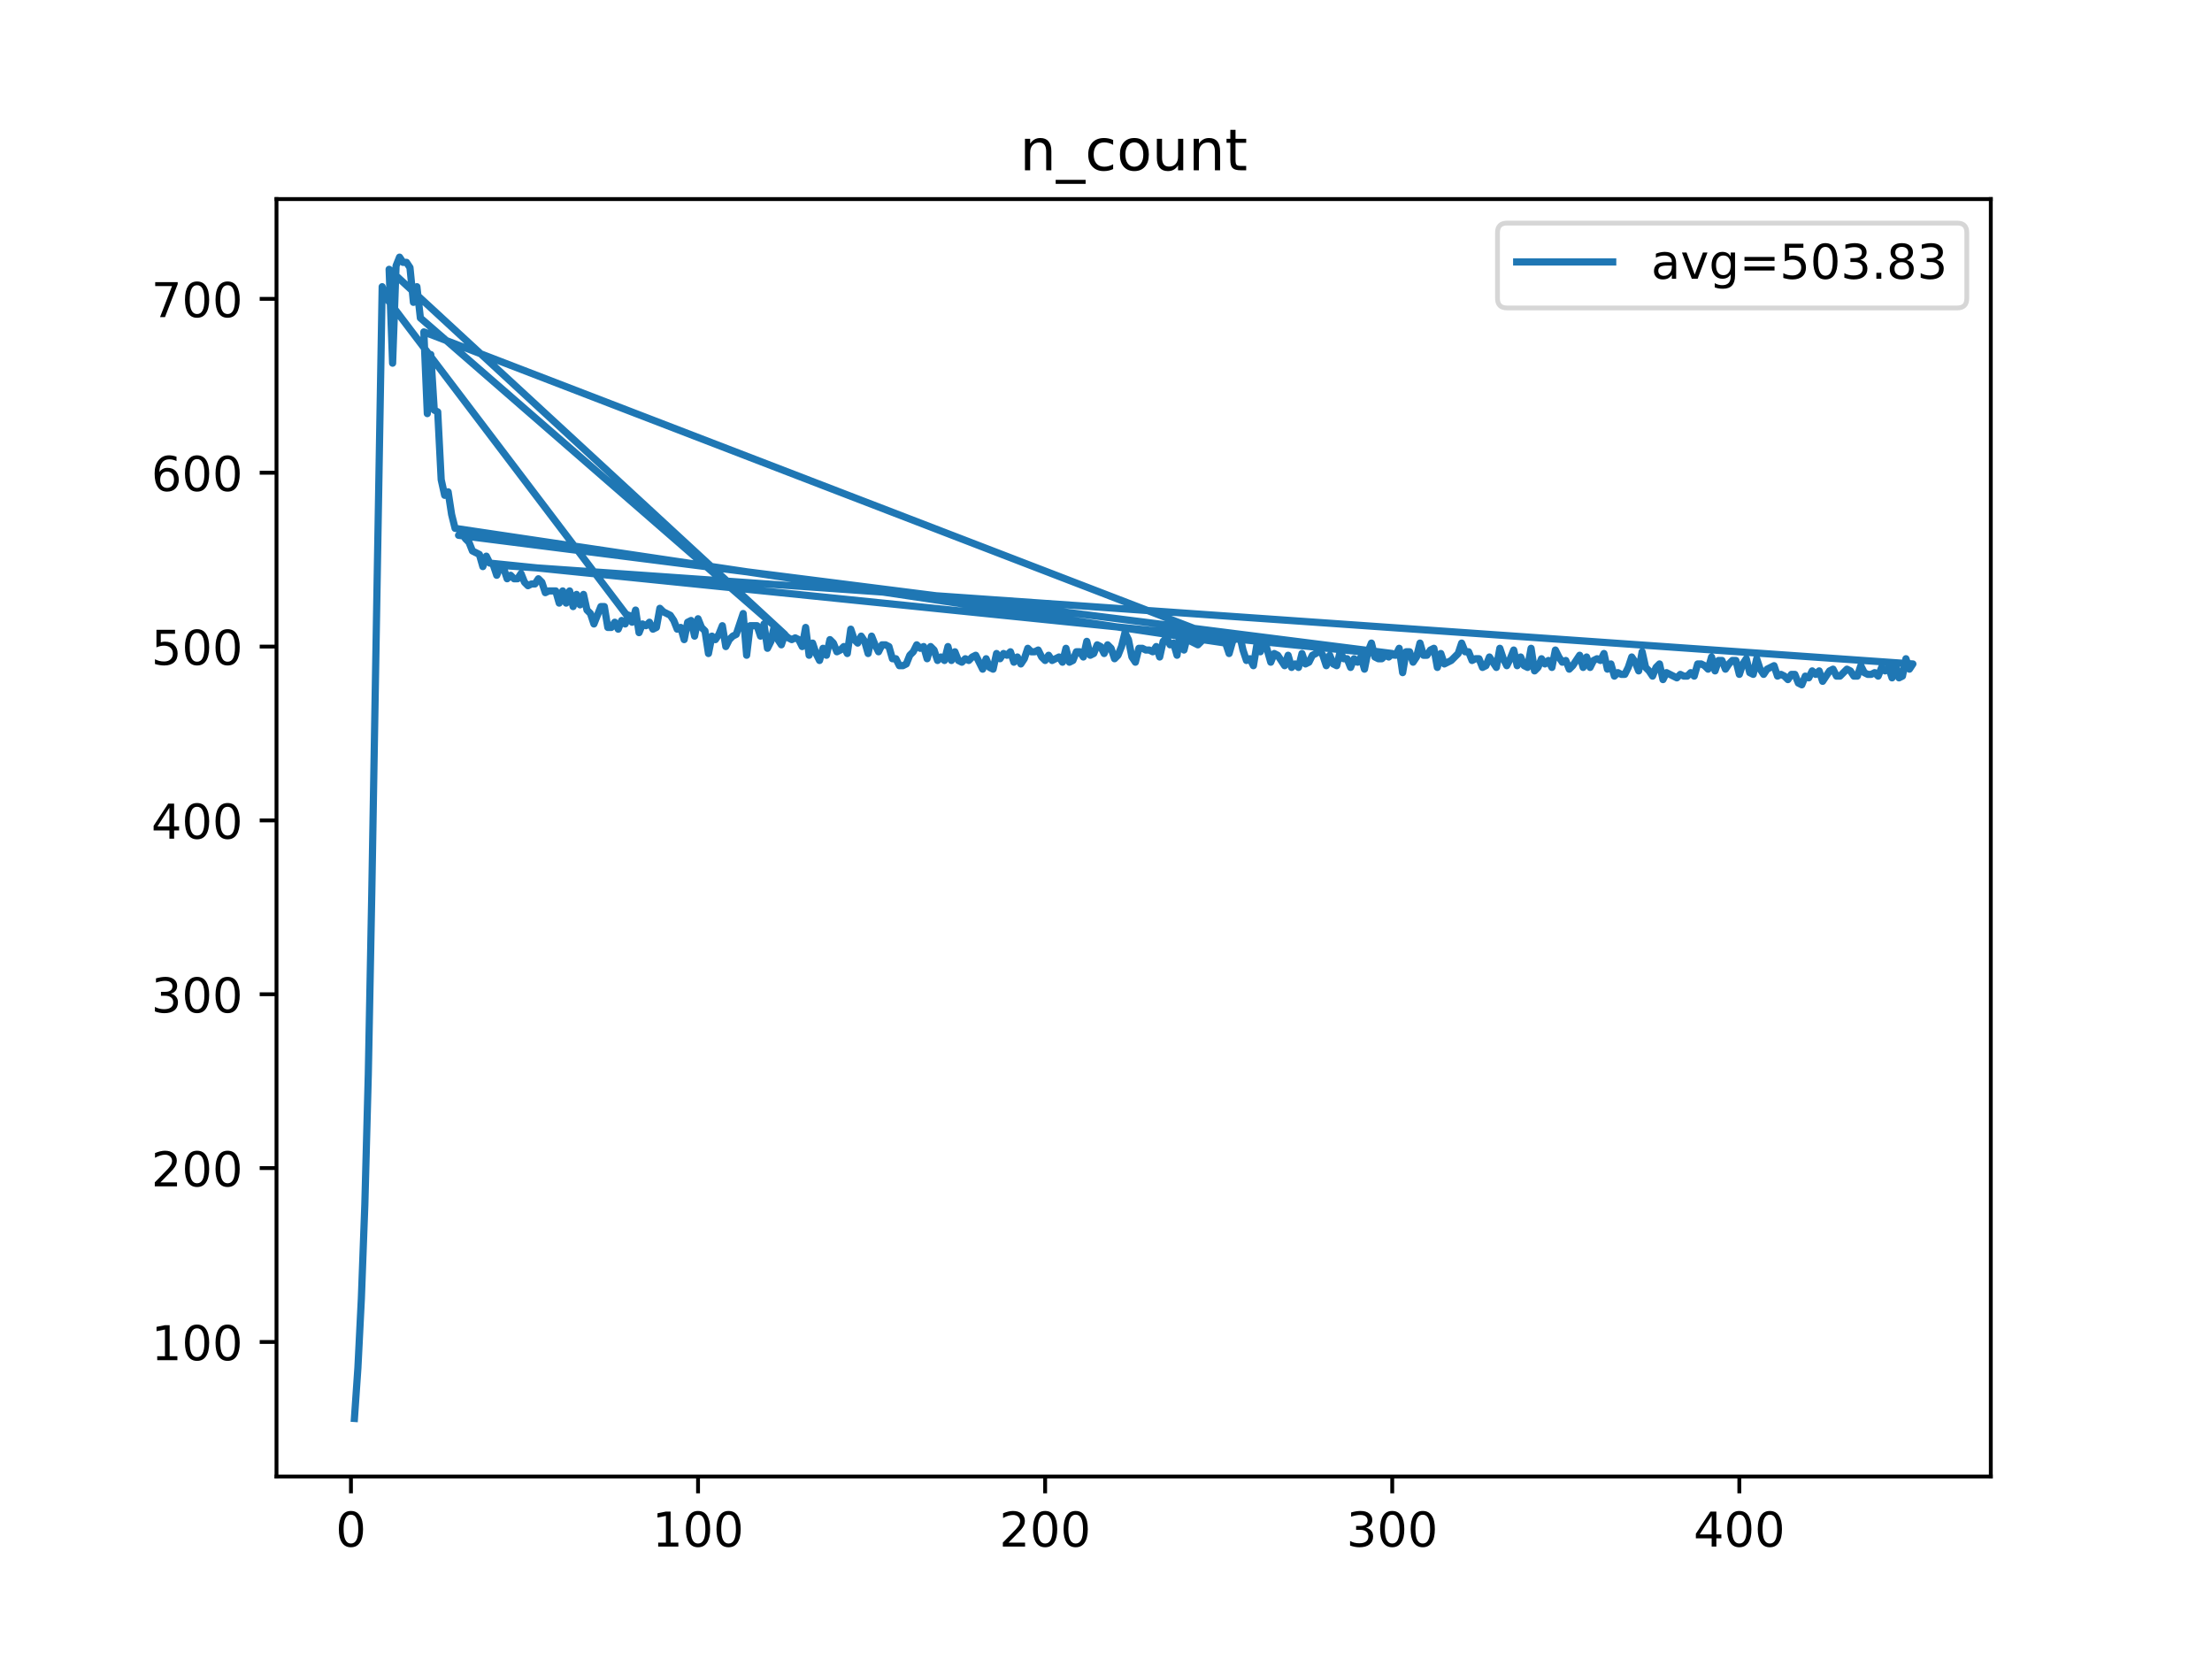 <?xml version="1.0" encoding="utf-8" standalone="no"?>
<!DOCTYPE svg PUBLIC "-//W3C//DTD SVG 1.1//EN"
  "http://www.w3.org/Graphics/SVG/1.1/DTD/svg11.dtd">
<!-- Created with matplotlib (https://matplotlib.org/) -->
<svg height="345.6pt" version="1.1" viewBox="0 0 460.8 345.6" width="460.8pt" xmlns="http://www.w3.org/2000/svg" xmlns:xlink="http://www.w3.org/1999/xlink">
 <defs>
  <style type="text/css">
*{stroke-linecap:butt;stroke-linejoin:round;}
  </style>
 </defs>
 <g id="figure_1">
  <g id="patch_1">
   <path d="M 0 345.6 
L 460.8 345.6 
L 460.8 0 
L 0 0 
z
" style="fill:#ffffff;"/>
  </g>
  <g id="axes_1">
   <g id="patch_2">
    <path d="M 57.6 307.584 
L 414.72 307.584 
L 414.72 41.472 
L 57.6 41.472 
z
" style="fill:#ffffff;"/>
   </g>
   <g id="matplotlib.axis_1">
    <g id="xtick_1">
     <g id="line2d_1">
      <defs>
       <path d="M 0 0 
L 0 3.5 
" id="mab4632dedf" style="stroke:#000000;stroke-width:0.8;"/>
      </defs>
      <g>
       <use style="stroke:#000000;stroke-width:0.8;" x="73.11" xlink:href="#mab4632dedf" y="307.584"/>
      </g>
     </g>
     <g id="text_1">
      <!-- 0 -->
      <defs>
       <path d="M 31.781 66.406 
Q 24.172 66.406 20.328 58.906 
Q 16.5 51.422 16.5 36.375 
Q 16.5 21.391 20.328 13.891 
Q 24.172 6.391 31.781 6.391 
Q 39.453 6.391 43.281 13.891 
Q 47.125 21.391 47.125 36.375 
Q 47.125 51.422 43.281 58.906 
Q 39.453 66.406 31.781 66.406 
z
M 31.781 74.219 
Q 44.047 74.219 50.516 64.516 
Q 56.984 54.828 56.984 36.375 
Q 56.984 17.969 50.516 8.266 
Q 44.047 -1.422 31.781 -1.422 
Q 19.531 -1.422 13.062 8.266 
Q 6.594 17.969 6.594 36.375 
Q 6.594 54.828 13.062 64.516 
Q 19.531 74.219 31.781 74.219 
z
" id="DejaVuSans-48"/>
      </defs>
      <g transform="translate(69.928 322.182)scale(0.1 -0.1)">
       <use xlink:href="#DejaVuSans-48"/>
      </g>
     </g>
    </g>
    <g id="xtick_2">
     <g id="line2d_2">
      <g>
       <use style="stroke:#000000;stroke-width:0.8;" x="145.416" xlink:href="#mab4632dedf" y="307.584"/>
      </g>
     </g>
     <g id="text_2">
      <!-- 100 -->
      <defs>
       <path d="M 12.406 8.297 
L 28.516 8.297 
L 28.516 63.922 
L 10.984 60.406 
L 10.984 69.391 
L 28.422 72.906 
L 38.281 72.906 
L 38.281 8.297 
L 54.391 8.297 
L 54.391 0 
L 12.406 0 
z
" id="DejaVuSans-49"/>
      </defs>
      <g transform="translate(135.872 322.182)scale(0.1 -0.1)">
       <use xlink:href="#DejaVuSans-49"/>
       <use x="63.623" xlink:href="#DejaVuSans-48"/>
       <use x="127.246" xlink:href="#DejaVuSans-48"/>
      </g>
     </g>
    </g>
    <g id="xtick_3">
     <g id="line2d_3">
      <g>
       <use style="stroke:#000000;stroke-width:0.8;" x="217.722" xlink:href="#mab4632dedf" y="307.584"/>
      </g>
     </g>
     <g id="text_3">
      <!-- 200 -->
      <defs>
       <path d="M 19.188 8.297 
L 53.609 8.297 
L 53.609 0 
L 7.328 0 
L 7.328 8.297 
Q 12.938 14.109 22.625 23.891 
Q 32.328 33.688 34.812 36.531 
Q 39.547 41.844 41.422 45.531 
Q 43.312 49.219 43.312 52.781 
Q 43.312 58.594 39.234 62.25 
Q 35.156 65.922 28.609 65.922 
Q 23.969 65.922 18.812 64.312 
Q 13.672 62.703 7.812 59.422 
L 7.812 69.391 
Q 13.766 71.781 18.938 73 
Q 24.125 74.219 28.422 74.219 
Q 39.75 74.219 46.484 68.547 
Q 53.219 62.891 53.219 53.422 
Q 53.219 48.922 51.531 44.891 
Q 49.859 40.875 45.406 35.406 
Q 44.188 33.984 37.641 27.219 
Q 31.109 20.453 19.188 8.297 
z
" id="DejaVuSans-50"/>
      </defs>
      <g transform="translate(208.178 322.182)scale(0.1 -0.1)">
       <use xlink:href="#DejaVuSans-50"/>
       <use x="63.623" xlink:href="#DejaVuSans-48"/>
       <use x="127.246" xlink:href="#DejaVuSans-48"/>
      </g>
     </g>
    </g>
    <g id="xtick_4">
     <g id="line2d_4">
      <g>
       <use style="stroke:#000000;stroke-width:0.8;" x="290.028" xlink:href="#mab4632dedf" y="307.584"/>
      </g>
     </g>
     <g id="text_4">
      <!-- 300 -->
      <defs>
       <path d="M 40.578 39.312 
Q 47.656 37.797 51.625 33 
Q 55.609 28.219 55.609 21.188 
Q 55.609 10.406 48.188 4.484 
Q 40.766 -1.422 27.094 -1.422 
Q 22.516 -1.422 17.656 -0.516 
Q 12.797 0.391 7.625 2.203 
L 7.625 11.719 
Q 11.719 9.328 16.594 8.109 
Q 21.484 6.891 26.812 6.891 
Q 36.078 6.891 40.938 10.547 
Q 45.797 14.203 45.797 21.188 
Q 45.797 27.641 41.281 31.266 
Q 36.766 34.906 28.719 34.906 
L 20.219 34.906 
L 20.219 43.016 
L 29.109 43.016 
Q 36.375 43.016 40.234 45.922 
Q 44.094 48.828 44.094 54.297 
Q 44.094 59.906 40.109 62.906 
Q 36.141 65.922 28.719 65.922 
Q 24.656 65.922 20.016 65.031 
Q 15.375 64.156 9.812 62.312 
L 9.812 71.094 
Q 15.438 72.656 20.344 73.438 
Q 25.25 74.219 29.594 74.219 
Q 40.828 74.219 47.359 69.109 
Q 53.906 64.016 53.906 55.328 
Q 53.906 49.266 50.438 45.094 
Q 46.969 40.922 40.578 39.312 
z
" id="DejaVuSans-51"/>
      </defs>
      <g transform="translate(280.484 322.182)scale(0.1 -0.1)">
       <use xlink:href="#DejaVuSans-51"/>
       <use x="63.623" xlink:href="#DejaVuSans-48"/>
       <use x="127.246" xlink:href="#DejaVuSans-48"/>
      </g>
     </g>
    </g>
    <g id="xtick_5">
     <g id="line2d_5">
      <g>
       <use style="stroke:#000000;stroke-width:0.8;" x="362.334" xlink:href="#mab4632dedf" y="307.584"/>
      </g>
     </g>
     <g id="text_5">
      <!-- 400 -->
      <defs>
       <path d="M 37.797 64.312 
L 12.891 25.391 
L 37.797 25.391 
z
M 35.203 72.906 
L 47.609 72.906 
L 47.609 25.391 
L 58.016 25.391 
L 58.016 17.188 
L 47.609 17.188 
L 47.609 0 
L 37.797 0 
L 37.797 17.188 
L 4.891 17.188 
L 4.891 26.703 
z
" id="DejaVuSans-52"/>
      </defs>
      <g transform="translate(352.79 322.182)scale(0.1 -0.1)">
       <use xlink:href="#DejaVuSans-52"/>
       <use x="63.623" xlink:href="#DejaVuSans-48"/>
       <use x="127.246" xlink:href="#DejaVuSans-48"/>
      </g>
     </g>
    </g>
   </g>
   <g id="matplotlib.axis_2">
    <g id="ytick_1">
     <g id="line2d_6">
      <defs>
       <path d="M 0 0 
L -3.5 0 
" id="m2e29fc345b" style="stroke:#000000;stroke-width:0.8;"/>
      </defs>
      <g>
       <use style="stroke:#000000;stroke-width:0.8;" x="57.6" xlink:href="#m2e29fc345b" y="279.553"/>
      </g>
     </g>
     <g id="text_6">
      <!-- 100 -->
      <g transform="translate(31.512 283.352)scale(0.1 -0.1)">
       <use xlink:href="#DejaVuSans-49"/>
       <use x="63.623" xlink:href="#DejaVuSans-48"/>
       <use x="127.246" xlink:href="#DejaVuSans-48"/>
      </g>
     </g>
    </g>
    <g id="ytick_2">
     <g id="line2d_7">
      <g>
       <use style="stroke:#000000;stroke-width:0.8;" x="57.6" xlink:href="#m2e29fc345b" y="243.338"/>
      </g>
     </g>
     <g id="text_7">
      <!-- 200 -->
      <g transform="translate(31.512 247.137)scale(0.1 -0.1)">
       <use xlink:href="#DejaVuSans-50"/>
       <use x="63.623" xlink:href="#DejaVuSans-48"/>
       <use x="127.246" xlink:href="#DejaVuSans-48"/>
      </g>
     </g>
    </g>
    <g id="ytick_3">
     <g id="line2d_8">
      <g>
       <use style="stroke:#000000;stroke-width:0.8;" x="57.6" xlink:href="#m2e29fc345b" y="207.122"/>
      </g>
     </g>
     <g id="text_8">
      <!-- 300 -->
      <g transform="translate(31.512 210.921)scale(0.1 -0.1)">
       <use xlink:href="#DejaVuSans-51"/>
       <use x="63.623" xlink:href="#DejaVuSans-48"/>
       <use x="127.246" xlink:href="#DejaVuSans-48"/>
      </g>
     </g>
    </g>
    <g id="ytick_4">
     <g id="line2d_9">
      <g>
       <use style="stroke:#000000;stroke-width:0.8;" x="57.6" xlink:href="#m2e29fc345b" y="170.906"/>
      </g>
     </g>
     <g id="text_9">
      <!-- 400 -->
      <g transform="translate(31.512 174.706)scale(0.1 -0.1)">
       <use xlink:href="#DejaVuSans-52"/>
       <use x="63.623" xlink:href="#DejaVuSans-48"/>
       <use x="127.246" xlink:href="#DejaVuSans-48"/>
      </g>
     </g>
    </g>
    <g id="ytick_5">
     <g id="line2d_10">
      <g>
       <use style="stroke:#000000;stroke-width:0.8;" x="57.6" xlink:href="#m2e29fc345b" y="134.691"/>
      </g>
     </g>
     <g id="text_10">
      <!-- 500 -->
      <defs>
       <path d="M 10.797 72.906 
L 49.516 72.906 
L 49.516 64.594 
L 19.828 64.594 
L 19.828 46.734 
Q 21.969 47.469 24.109 47.828 
Q 26.266 48.188 28.422 48.188 
Q 40.625 48.188 47.75 41.5 
Q 54.891 34.812 54.891 23.391 
Q 54.891 11.625 47.562 5.094 
Q 40.234 -1.422 26.906 -1.422 
Q 22.312 -1.422 17.547 -0.641 
Q 12.797 0.141 7.719 1.703 
L 7.719 11.625 
Q 12.109 9.234 16.797 8.062 
Q 21.484 6.891 26.703 6.891 
Q 35.156 6.891 40.078 11.328 
Q 45.016 15.766 45.016 23.391 
Q 45.016 31 40.078 35.438 
Q 35.156 39.891 26.703 39.891 
Q 22.75 39.891 18.812 39.016 
Q 14.891 38.141 10.797 36.281 
z
" id="DejaVuSans-53"/>
      </defs>
      <g transform="translate(31.512 138.49)scale(0.1 -0.1)">
       <use xlink:href="#DejaVuSans-53"/>
       <use x="63.623" xlink:href="#DejaVuSans-48"/>
       <use x="127.246" xlink:href="#DejaVuSans-48"/>
      </g>
     </g>
    </g>
    <g id="ytick_6">
     <g id="line2d_11">
      <g>
       <use style="stroke:#000000;stroke-width:0.8;" x="57.6" xlink:href="#m2e29fc345b" y="98.475"/>
      </g>
     </g>
     <g id="text_11">
      <!-- 600 -->
      <defs>
       <path d="M 33.016 40.375 
Q 26.375 40.375 22.484 35.828 
Q 18.609 31.297 18.609 23.391 
Q 18.609 15.531 22.484 10.953 
Q 26.375 6.391 33.016 6.391 
Q 39.656 6.391 43.531 10.953 
Q 47.406 15.531 47.406 23.391 
Q 47.406 31.297 43.531 35.828 
Q 39.656 40.375 33.016 40.375 
z
M 52.594 71.297 
L 52.594 62.312 
Q 48.875 64.062 45.094 64.984 
Q 41.312 65.922 37.594 65.922 
Q 27.828 65.922 22.672 59.328 
Q 17.531 52.734 16.797 39.406 
Q 19.672 43.656 24.016 45.922 
Q 28.375 48.188 33.594 48.188 
Q 44.578 48.188 50.953 41.516 
Q 57.328 34.859 57.328 23.391 
Q 57.328 12.156 50.688 5.359 
Q 44.047 -1.422 33.016 -1.422 
Q 20.359 -1.422 13.672 8.266 
Q 6.984 17.969 6.984 36.375 
Q 6.984 53.656 15.188 63.938 
Q 23.391 74.219 37.203 74.219 
Q 40.922 74.219 44.703 73.484 
Q 48.484 72.75 52.594 71.297 
z
" id="DejaVuSans-54"/>
      </defs>
      <g transform="translate(31.512 102.275)scale(0.1 -0.1)">
       <use xlink:href="#DejaVuSans-54"/>
       <use x="63.623" xlink:href="#DejaVuSans-48"/>
       <use x="127.246" xlink:href="#DejaVuSans-48"/>
      </g>
     </g>
    </g>
    <g id="ytick_7">
     <g id="line2d_12">
      <g>
       <use style="stroke:#000000;stroke-width:0.8;" x="57.6" xlink:href="#m2e29fc345b" y="62.26"/>
      </g>
     </g>
     <g id="text_12">
      <!-- 700 -->
      <defs>
       <path d="M 8.203 72.906 
L 55.078 72.906 
L 55.078 68.703 
L 28.609 0 
L 18.312 0 
L 43.219 64.594 
L 8.203 64.594 
z
" id="DejaVuSans-55"/>
      </defs>
      <g transform="translate(31.512 66.059)scale(0.1 -0.1)">
       <use xlink:href="#DejaVuSans-55"/>
       <use x="63.623" xlink:href="#DejaVuSans-48"/>
       <use x="127.246" xlink:href="#DejaVuSans-48"/>
      </g>
     </g>
    </g>
   </g>
   <g id="line2d_13">
    <path clip-path="url(#pfe9f8bb85f)" d="M 73.833 295.488 
L 74.556 284.985 
L 75.279 270.499 
L 76.002 250.943 
L 76.725 223.781 
L 77.448 186.117 
L 79.617 59.725 
L 80.34 61.898 
L 131.678 129.621 
L 132.401 127.086 
L 133.124 131.794 
L 133.847 129.983 
L 134.57 130.345 
L 135.293 129.621 
L 136.016 131.069 
L 136.739 130.707 
L 137.462 126.723 
L 138.185 127.448 
L 139.631 128.172 
L 140.354 129.259 
L 141.077 131.069 
L 141.8 130.707 
L 142.524 133.242 
L 143.247 129.621 
L 143.97 129.259 
L 144.693 132.518 
L 145.416 128.896 
L 146.139 130.707 
L 146.862 131.431 
L 147.585 136.139 
L 148.308 132.518 
L 149.031 133.242 
L 149.754 132.156 
L 150.477 130.345 
L 151.2 134.691 
L 151.923 133.242 
L 152.646 132.518 
L 153.369 132.156 
L 154.816 127.81 
L 155.539 136.502 
L 156.262 130.345 
L 157.708 130.345 
L 158.431 132.518 
L 159.154 129.983 
L 159.877 135.053 
L 160.6 133.604 
L 161.323 130.345 
L 162.046 133.242 
L 162.769 134.329 
L 163.492 132.156 
L 81.063 56.103 
L 81.786 75.659 
L 82.509 55.379 
L 83.233 53.568 
L 83.956 54.654 
L 84.679 54.654 
L 85.402 55.741 
L 86.125 62.984 
L 86.848 59.725 
L 87.571 66.243 
L 164.215 132.88 
L 164.938 133.242 
L 165.662 132.88 
L 166.385 133.242 
L 167.108 134.691 
L 167.831 130.707 
L 168.554 136.502 
L 169.277 133.967 
L 170 136.139 
L 170.723 137.588 
L 171.446 135.053 
L 172.169 136.502 
L 172.892 133.242 
L 173.615 133.967 
L 174.338 135.777 
L 175.061 135.415 
L 175.784 134.691 
L 176.507 136.139 
L 177.231 131.069 
L 177.954 133.242 
L 178.677 133.967 
L 179.4 132.518 
L 180.123 133.604 
L 180.846 136.139 
L 181.569 132.518 
L 182.292 134.329 
L 183.015 135.777 
L 183.738 134.329 
L 184.461 134.329 
L 185.184 134.691 
L 185.907 137.226 
L 186.63 137.226 
L 187.353 138.675 
L 188.076 138.675 
L 188.799 138.312 
L 189.523 136.502 
L 190.246 135.777 
L 190.969 134.329 
L 191.692 135.053 
L 192.415 134.691 
L 193.138 137.226 
L 193.861 134.691 
L 194.584 135.415 
L 195.307 137.588 
L 196.03 136.864 
L 196.753 137.588 
L 197.476 134.691 
L 198.199 137.588 
L 198.922 135.777 
L 199.645 137.588 
L 200.368 137.95 
L 201.092 137.226 
L 201.815 137.588 
L 202.538 136.864 
L 203.261 136.502 
L 204.707 139.399 
L 205.43 137.226 
L 206.153 139.037 
L 206.876 139.399 
L 207.599 136.139 
L 208.322 137.226 
L 209.045 136.139 
L 209.768 136.502 
L 210.491 135.777 
L 211.214 137.95 
L 211.937 136.864 
L 212.661 138.312 
L 213.384 137.226 
L 214.107 135.053 
L 214.83 135.777 
L 215.553 135.777 
L 216.276 135.415 
L 216.999 136.864 
L 217.722 137.588 
L 218.445 136.502 
L 219.168 137.588 
L 220.614 136.864 
L 221.337 137.95 
L 222.06 135.053 
L 222.783 137.95 
L 223.506 137.588 
L 224.229 135.777 
L 224.953 135.777 
L 225.676 136.864 
L 226.399 133.604 
L 227.122 136.502 
L 227.845 136.139 
L 228.568 134.329 
L 229.291 134.691 
L 230.014 136.139 
L 230.737 134.329 
L 231.46 135.053 
L 232.183 137.226 
L 232.906 136.502 
L 233.629 134.691 
L 234.352 131.794 
L 235.075 133.242 
L 235.798 136.864 
L 236.522 137.95 
L 237.245 135.053 
L 237.968 135.053 
L 238.691 135.415 
L 239.414 135.415 
L 240.137 135.777 
L 240.86 134.691 
L 241.583 136.864 
L 242.306 133.604 
L 243.029 132.88 
L 243.752 134.329 
L 244.475 133.967 
L 245.198 136.502 
L 245.921 131.069 
L 246.644 135.415 
L 247.367 132.518 
L 248.091 133.604 
L 249.537 134.329 
L 250.983 132.88 
L 251.706 133.242 
L 253.152 131.794 
L 253.875 132.88 
L 88.294 69.141 
L 89.017 86.162 
L 89.74 73.849 
L 90.463 85.438 
L 91.186 85.8 
L 91.909 99.924 
L 92.632 103.183 
L 93.355 102.459 
L 94.078 107.167 
L 94.802 110.064 
L 255.321 133.967 
L 256.044 136.139 
L 256.767 133.604 
L 258.213 132.156 
L 258.936 135.415 
L 259.659 137.588 
L 260.383 137.226 
L 261.106 138.675 
L 261.829 134.329 
L 262.552 135.777 
L 263.275 132.88 
L 264.721 137.95 
L 265.444 136.139 
L 266.167 136.502 
L 267.613 138.675 
L 268.336 136.502 
L 269.059 139.037 
L 269.782 138.312 
L 270.505 139.037 
L 271.228 136.139 
L 271.952 138.312 
L 272.675 137.95 
L 273.398 136.502 
L 274.121 136.139 
L 274.844 135.415 
L 275.567 136.502 
L 276.29 138.675 
L 277.013 136.502 
L 277.736 138.312 
L 278.459 138.675 
L 279.182 135.777 
L 279.905 137.226 
L 280.628 137.226 
L 281.351 139.037 
L 282.074 137.226 
L 282.797 137.95 
L 283.521 136.864 
L 284.244 139.399 
L 284.967 135.777 
L 285.69 133.967 
L 286.413 136.864 
L 287.136 137.226 
L 287.859 137.226 
L 288.582 136.502 
L 289.305 136.864 
L 290.028 136.139 
L 95.525 111.513 
L 96.248 111.151 
L 96.971 112.237 
L 97.694 112.962 
L 98.417 114.772 
L 99.863 115.497 
L 100.586 118.032 
L 101.309 115.859 
L 102.032 117.307 
L 290.751 136.502 
L 291.474 135.053 
L 292.197 140.123 
L 292.92 135.777 
L 293.643 135.777 
L 294.366 137.95 
L 295.089 136.864 
L 295.813 133.967 
L 296.536 136.502 
L 297.259 136.502 
L 297.982 135.415 
L 298.705 135.053 
L 299.428 139.037 
L 300.151 136.139 
L 300.874 138.312 
L 302.32 137.588 
L 303.766 136.139 
L 304.489 133.967 
L 305.212 135.777 
L 305.935 135.777 
L 306.658 137.588 
L 307.382 137.226 
L 308.105 137.226 
L 308.828 139.037 
L 309.551 138.675 
L 310.274 136.864 
L 311.72 139.037 
L 312.443 135.053 
L 313.166 137.226 
L 313.889 138.675 
L 314.612 137.226 
L 315.335 135.415 
L 316.058 138.675 
L 316.781 136.864 
L 317.504 138.675 
L 318.227 139.037 
L 318.951 135.053 
L 319.674 139.761 
L 320.397 139.037 
L 321.12 137.226 
L 321.843 138.312 
L 322.566 137.588 
L 323.289 139.037 
L 324.012 135.415 
L 324.735 136.864 
L 325.458 137.95 
L 326.181 137.588 
L 326.904 139.399 
L 327.627 138.675 
L 329.073 136.502 
L 329.796 139.037 
L 330.52 136.864 
L 331.243 139.037 
L 331.966 137.588 
L 332.689 137.226 
L 333.412 137.588 
L 334.135 136.139 
L 334.858 139.399 
L 335.581 138.312 
L 336.304 140.848 
L 337.027 140.123 
L 337.75 140.485 
L 338.473 140.485 
L 339.196 139.037 
L 339.919 136.864 
L 340.642 137.95 
L 341.365 139.761 
L 342.088 135.777 
L 342.812 139.037 
L 343.535 139.761 
L 344.258 140.848 
L 344.981 139.037 
L 345.704 138.312 
L 346.427 141.572 
L 347.15 140.123 
L 349.319 141.21 
L 350.042 140.485 
L 350.765 140.848 
L 351.488 140.848 
L 352.211 140.123 
L 352.934 140.848 
L 353.657 138.312 
L 354.381 138.312 
L 355.104 138.675 
L 355.827 139.399 
L 356.55 136.864 
L 357.273 139.761 
L 357.996 137.588 
L 358.719 137.588 
L 359.442 139.399 
L 360.165 138.312 
L 360.888 137.588 
L 361.611 137.588 
L 362.334 140.485 
L 363.057 138.312 
L 363.78 137.226 
L 364.503 140.123 
L 365.226 140.485 
L 365.95 137.226 
L 366.673 139.399 
L 367.396 140.485 
L 368.119 139.399 
L 369.565 138.675 
L 370.288 140.848 
L 371.011 140.485 
L 371.734 140.848 
L 372.457 141.572 
L 373.18 140.485 
L 373.903 140.485 
L 374.626 142.296 
L 375.349 142.658 
L 376.072 140.848 
L 376.795 141.21 
L 377.518 139.761 
L 378.242 140.485 
L 378.965 139.761 
L 379.688 141.934 
L 381.134 139.761 
L 381.857 139.399 
L 382.58 140.848 
L 383.303 140.848 
L 384.749 139.399 
L 385.472 139.761 
L 386.195 140.848 
L 386.918 140.848 
L 387.641 138.675 
L 388.364 140.123 
L 389.087 140.485 
L 389.811 140.485 
L 390.534 140.123 
L 391.257 140.848 
L 391.98 139.037 
L 392.703 139.761 
L 393.426 139.037 
L 394.149 141.21 
L 394.872 138.312 
L 395.595 141.21 
L 396.318 140.848 
L 397.041 137.226 
L 397.764 139.399 
L 398.487 138.312 
L 102.755 117.67 
L 103.478 119.842 
L 104.201 118.032 
L 104.924 118.394 
L 105.647 120.567 
L 106.37 119.842 
L 107.094 120.567 
L 107.817 120.567 
L 108.54 119.48 
L 109.263 121.291 
L 109.986 122.015 
L 110.709 121.653 
L 111.432 121.653 
L 112.155 120.567 
L 112.878 121.291 
L 113.601 123.464 
L 114.324 123.102 
L 115.77 123.102 
L 116.493 125.637 
L 117.216 123.102 
L 117.939 125.637 
L 118.663 123.102 
L 119.386 126.361 
L 120.109 123.826 
L 120.832 125.999 
L 121.555 123.826 
L 122.278 127.086 
L 123.001 127.81 
L 123.724 129.983 
L 125.17 126.361 
L 125.893 126.361 
L 126.616 130.707 
L 127.339 130.707 
L 128.062 129.621 
L 128.785 131.069 
L 129.508 129.259 
L 130.232 129.983 
L 130.955 128.172 
L 130.955 128.172 
" style="fill:none;stroke:#1f77b4;stroke-linecap:square;stroke-width:1.5;"/>
   </g>
   <g id="patch_3">
    <path d="M 57.6 307.584 
L 57.6 41.472 
" style="fill:none;stroke:#000000;stroke-linecap:square;stroke-linejoin:miter;stroke-width:0.8;"/>
   </g>
   <g id="patch_4">
    <path d="M 414.72 307.584 
L 414.72 41.472 
" style="fill:none;stroke:#000000;stroke-linecap:square;stroke-linejoin:miter;stroke-width:0.8;"/>
   </g>
   <g id="patch_5">
    <path d="M 57.6 307.584 
L 414.72 307.584 
" style="fill:none;stroke:#000000;stroke-linecap:square;stroke-linejoin:miter;stroke-width:0.8;"/>
   </g>
   <g id="patch_6">
    <path d="M 57.6 41.472 
L 414.72 41.472 
" style="fill:none;stroke:#000000;stroke-linecap:square;stroke-linejoin:miter;stroke-width:0.8;"/>
   </g>
   <g id="text_13">
    <!-- n_count -->
    <defs>
     <path d="M 54.891 33.016 
L 54.891 0 
L 45.906 0 
L 45.906 32.719 
Q 45.906 40.484 42.875 44.328 
Q 39.844 48.188 33.797 48.188 
Q 26.516 48.188 22.312 43.547 
Q 18.109 38.922 18.109 30.906 
L 18.109 0 
L 9.078 0 
L 9.078 54.688 
L 18.109 54.688 
L 18.109 46.188 
Q 21.344 51.125 25.703 53.562 
Q 30.078 56 35.797 56 
Q 45.219 56 50.047 50.172 
Q 54.891 44.344 54.891 33.016 
z
" id="DejaVuSans-110"/>
     <path d="M 50.984 -16.609 
L 50.984 -23.578 
L -0.984 -23.578 
L -0.984 -16.609 
z
" id="DejaVuSans-95"/>
     <path d="M 48.781 52.594 
L 48.781 44.188 
Q 44.969 46.297 41.141 47.344 
Q 37.312 48.391 33.406 48.391 
Q 24.656 48.391 19.812 42.844 
Q 14.984 37.312 14.984 27.297 
Q 14.984 17.281 19.812 11.734 
Q 24.656 6.203 33.406 6.203 
Q 37.312 6.203 41.141 7.25 
Q 44.969 8.297 48.781 10.406 
L 48.781 2.094 
Q 45.016 0.344 40.984 -0.531 
Q 36.969 -1.422 32.422 -1.422 
Q 20.062 -1.422 12.781 6.344 
Q 5.516 14.109 5.516 27.297 
Q 5.516 40.672 12.859 48.328 
Q 20.219 56 33.016 56 
Q 37.156 56 41.109 55.141 
Q 45.062 54.297 48.781 52.594 
z
" id="DejaVuSans-99"/>
     <path d="M 30.609 48.391 
Q 23.391 48.391 19.188 42.75 
Q 14.984 37.109 14.984 27.297 
Q 14.984 17.484 19.156 11.844 
Q 23.344 6.203 30.609 6.203 
Q 37.797 6.203 41.984 11.859 
Q 46.188 17.531 46.188 27.297 
Q 46.188 37.016 41.984 42.703 
Q 37.797 48.391 30.609 48.391 
z
M 30.609 56 
Q 42.328 56 49.016 48.375 
Q 55.719 40.766 55.719 27.297 
Q 55.719 13.875 49.016 6.219 
Q 42.328 -1.422 30.609 -1.422 
Q 18.844 -1.422 12.172 6.219 
Q 5.516 13.875 5.516 27.297 
Q 5.516 40.766 12.172 48.375 
Q 18.844 56 30.609 56 
z
" id="DejaVuSans-111"/>
     <path d="M 8.5 21.578 
L 8.5 54.688 
L 17.484 54.688 
L 17.484 21.922 
Q 17.484 14.156 20.5 10.266 
Q 23.531 6.391 29.594 6.391 
Q 36.859 6.391 41.078 11.031 
Q 45.312 15.672 45.312 23.688 
L 45.312 54.688 
L 54.297 54.688 
L 54.297 0 
L 45.312 0 
L 45.312 8.406 
Q 42.047 3.422 37.719 1 
Q 33.406 -1.422 27.688 -1.422 
Q 18.266 -1.422 13.375 4.438 
Q 8.5 10.297 8.5 21.578 
z
M 31.109 56 
z
" id="DejaVuSans-117"/>
     <path d="M 18.312 70.219 
L 18.312 54.688 
L 36.812 54.688 
L 36.812 47.703 
L 18.312 47.703 
L 18.312 18.016 
Q 18.312 11.328 20.141 9.422 
Q 21.969 7.516 27.594 7.516 
L 36.812 7.516 
L 36.812 0 
L 27.594 0 
Q 17.188 0 13.234 3.875 
Q 9.281 7.766 9.281 18.016 
L 9.281 47.703 
L 2.688 47.703 
L 2.688 54.688 
L 9.281 54.688 
L 9.281 70.219 
z
" id="DejaVuSans-116"/>
    </defs>
    <g transform="translate(212.43 35.472)scale(0.12 -0.12)">
     <use xlink:href="#DejaVuSans-110"/>
     <use x="63.379" xlink:href="#DejaVuSans-95"/>
     <use x="113.379" xlink:href="#DejaVuSans-99"/>
     <use x="168.359" xlink:href="#DejaVuSans-111"/>
     <use x="229.541" xlink:href="#DejaVuSans-117"/>
     <use x="292.92" xlink:href="#DejaVuSans-110"/>
     <use x="356.299" xlink:href="#DejaVuSans-116"/>
    </g>
   </g>
   <g id="legend_1">
    <g id="patch_7">
     <path d="M 313.954 64.15 
L 407.72 64.15 
Q 409.72 64.15 409.72 62.15 
L 409.72 48.472 
Q 409.72 46.472 407.72 46.472 
L 313.954 46.472 
Q 311.954 46.472 311.954 48.472 
L 311.954 62.15 
Q 311.954 64.15 313.954 64.15 
z
" style="fill:#ffffff;opacity:0.8;stroke:#cccccc;stroke-linejoin:miter;"/>
    </g>
    <g id="line2d_14">
     <path d="M 315.954 54.57 
L 335.954 54.57 
" style="fill:none;stroke:#1f77b4;stroke-linecap:square;stroke-width:1.5;"/>
    </g>
    <g id="line2d_15"/>
    <g id="text_14">
     <!-- avg=503.83 -->
     <defs>
      <path d="M 34.281 27.484 
Q 23.391 27.484 19.188 25 
Q 14.984 22.516 14.984 16.5 
Q 14.984 11.719 18.141 8.906 
Q 21.297 6.109 26.703 6.109 
Q 34.188 6.109 38.703 11.406 
Q 43.219 16.703 43.219 25.484 
L 43.219 27.484 
z
M 52.203 31.203 
L 52.203 0 
L 43.219 0 
L 43.219 8.297 
Q 40.141 3.328 35.547 0.953 
Q 30.953 -1.422 24.312 -1.422 
Q 15.922 -1.422 10.953 3.297 
Q 6 8.016 6 15.922 
Q 6 25.141 12.172 29.828 
Q 18.359 34.516 30.609 34.516 
L 43.219 34.516 
L 43.219 35.406 
Q 43.219 41.609 39.141 45 
Q 35.062 48.391 27.688 48.391 
Q 23 48.391 18.547 47.266 
Q 14.109 46.141 10.016 43.891 
L 10.016 52.203 
Q 14.938 54.109 19.578 55.047 
Q 24.219 56 28.609 56 
Q 40.484 56 46.344 49.844 
Q 52.203 43.703 52.203 31.203 
z
" id="DejaVuSans-97"/>
      <path d="M 2.984 54.688 
L 12.5 54.688 
L 29.594 8.797 
L 46.688 54.688 
L 56.203 54.688 
L 35.688 0 
L 23.484 0 
z
" id="DejaVuSans-118"/>
      <path d="M 45.406 27.984 
Q 45.406 37.75 41.375 43.109 
Q 37.359 48.484 30.078 48.484 
Q 22.859 48.484 18.828 43.109 
Q 14.797 37.75 14.797 27.984 
Q 14.797 18.266 18.828 12.891 
Q 22.859 7.516 30.078 7.516 
Q 37.359 7.516 41.375 12.891 
Q 45.406 18.266 45.406 27.984 
z
M 54.391 6.781 
Q 54.391 -7.172 48.188 -13.984 
Q 42 -20.797 29.203 -20.797 
Q 24.469 -20.797 20.266 -20.094 
Q 16.062 -19.391 12.109 -17.922 
L 12.109 -9.188 
Q 16.062 -11.328 19.922 -12.344 
Q 23.781 -13.375 27.781 -13.375 
Q 36.625 -13.375 41.016 -8.766 
Q 45.406 -4.156 45.406 5.172 
L 45.406 9.625 
Q 42.625 4.781 38.281 2.391 
Q 33.938 0 27.875 0 
Q 17.828 0 11.672 7.656 
Q 5.516 15.328 5.516 27.984 
Q 5.516 40.672 11.672 48.328 
Q 17.828 56 27.875 56 
Q 33.938 56 38.281 53.609 
Q 42.625 51.219 45.406 46.391 
L 45.406 54.688 
L 54.391 54.688 
z
" id="DejaVuSans-103"/>
      <path d="M 10.594 45.406 
L 73.188 45.406 
L 73.188 37.203 
L 10.594 37.203 
z
M 10.594 25.484 
L 73.188 25.484 
L 73.188 17.188 
L 10.594 17.188 
z
" id="DejaVuSans-61"/>
      <path d="M 10.688 12.406 
L 21 12.406 
L 21 0 
L 10.688 0 
z
" id="DejaVuSans-46"/>
      <path d="M 31.781 34.625 
Q 24.75 34.625 20.719 30.859 
Q 16.703 27.094 16.703 20.516 
Q 16.703 13.922 20.719 10.156 
Q 24.75 6.391 31.781 6.391 
Q 38.812 6.391 42.859 10.172 
Q 46.922 13.969 46.922 20.516 
Q 46.922 27.094 42.891 30.859 
Q 38.875 34.625 31.781 34.625 
z
M 21.922 38.812 
Q 15.578 40.375 12.031 44.719 
Q 8.5 49.078 8.5 55.328 
Q 8.5 64.062 14.719 69.141 
Q 20.953 74.219 31.781 74.219 
Q 42.672 74.219 48.875 69.141 
Q 55.078 64.062 55.078 55.328 
Q 55.078 49.078 51.531 44.719 
Q 48 40.375 41.703 38.812 
Q 48.828 37.156 52.797 32.312 
Q 56.781 27.484 56.781 20.516 
Q 56.781 9.906 50.312 4.234 
Q 43.844 -1.422 31.781 -1.422 
Q 19.734 -1.422 13.25 4.234 
Q 6.781 9.906 6.781 20.516 
Q 6.781 27.484 10.781 32.312 
Q 14.797 37.156 21.922 38.812 
z
M 18.312 54.391 
Q 18.312 48.734 21.844 45.562 
Q 25.391 42.391 31.781 42.391 
Q 38.141 42.391 41.719 45.562 
Q 45.312 48.734 45.312 54.391 
Q 45.312 60.062 41.719 63.234 
Q 38.141 66.406 31.781 66.406 
Q 25.391 66.406 21.844 63.234 
Q 18.312 60.062 18.312 54.391 
z
" id="DejaVuSans-56"/>
     </defs>
     <g transform="translate(343.954 58.07)scale(0.1 -0.1)">
      <use xlink:href="#DejaVuSans-97"/>
      <use x="61.279" xlink:href="#DejaVuSans-118"/>
      <use x="120.459" xlink:href="#DejaVuSans-103"/>
      <use x="183.936" xlink:href="#DejaVuSans-61"/>
      <use x="267.725" xlink:href="#DejaVuSans-53"/>
      <use x="331.348" xlink:href="#DejaVuSans-48"/>
      <use x="394.971" xlink:href="#DejaVuSans-51"/>
      <use x="458.594" xlink:href="#DejaVuSans-46"/>
      <use x="490.381" xlink:href="#DejaVuSans-56"/>
      <use x="554.004" xlink:href="#DejaVuSans-51"/>
     </g>
    </g>
   </g>
  </g>
 </g>
 <defs>
  <clipPath id="pfe9f8bb85f">
   <rect height="266.112" width="357.12" x="57.6" y="41.472"/>
  </clipPath>
 </defs>
</svg>
